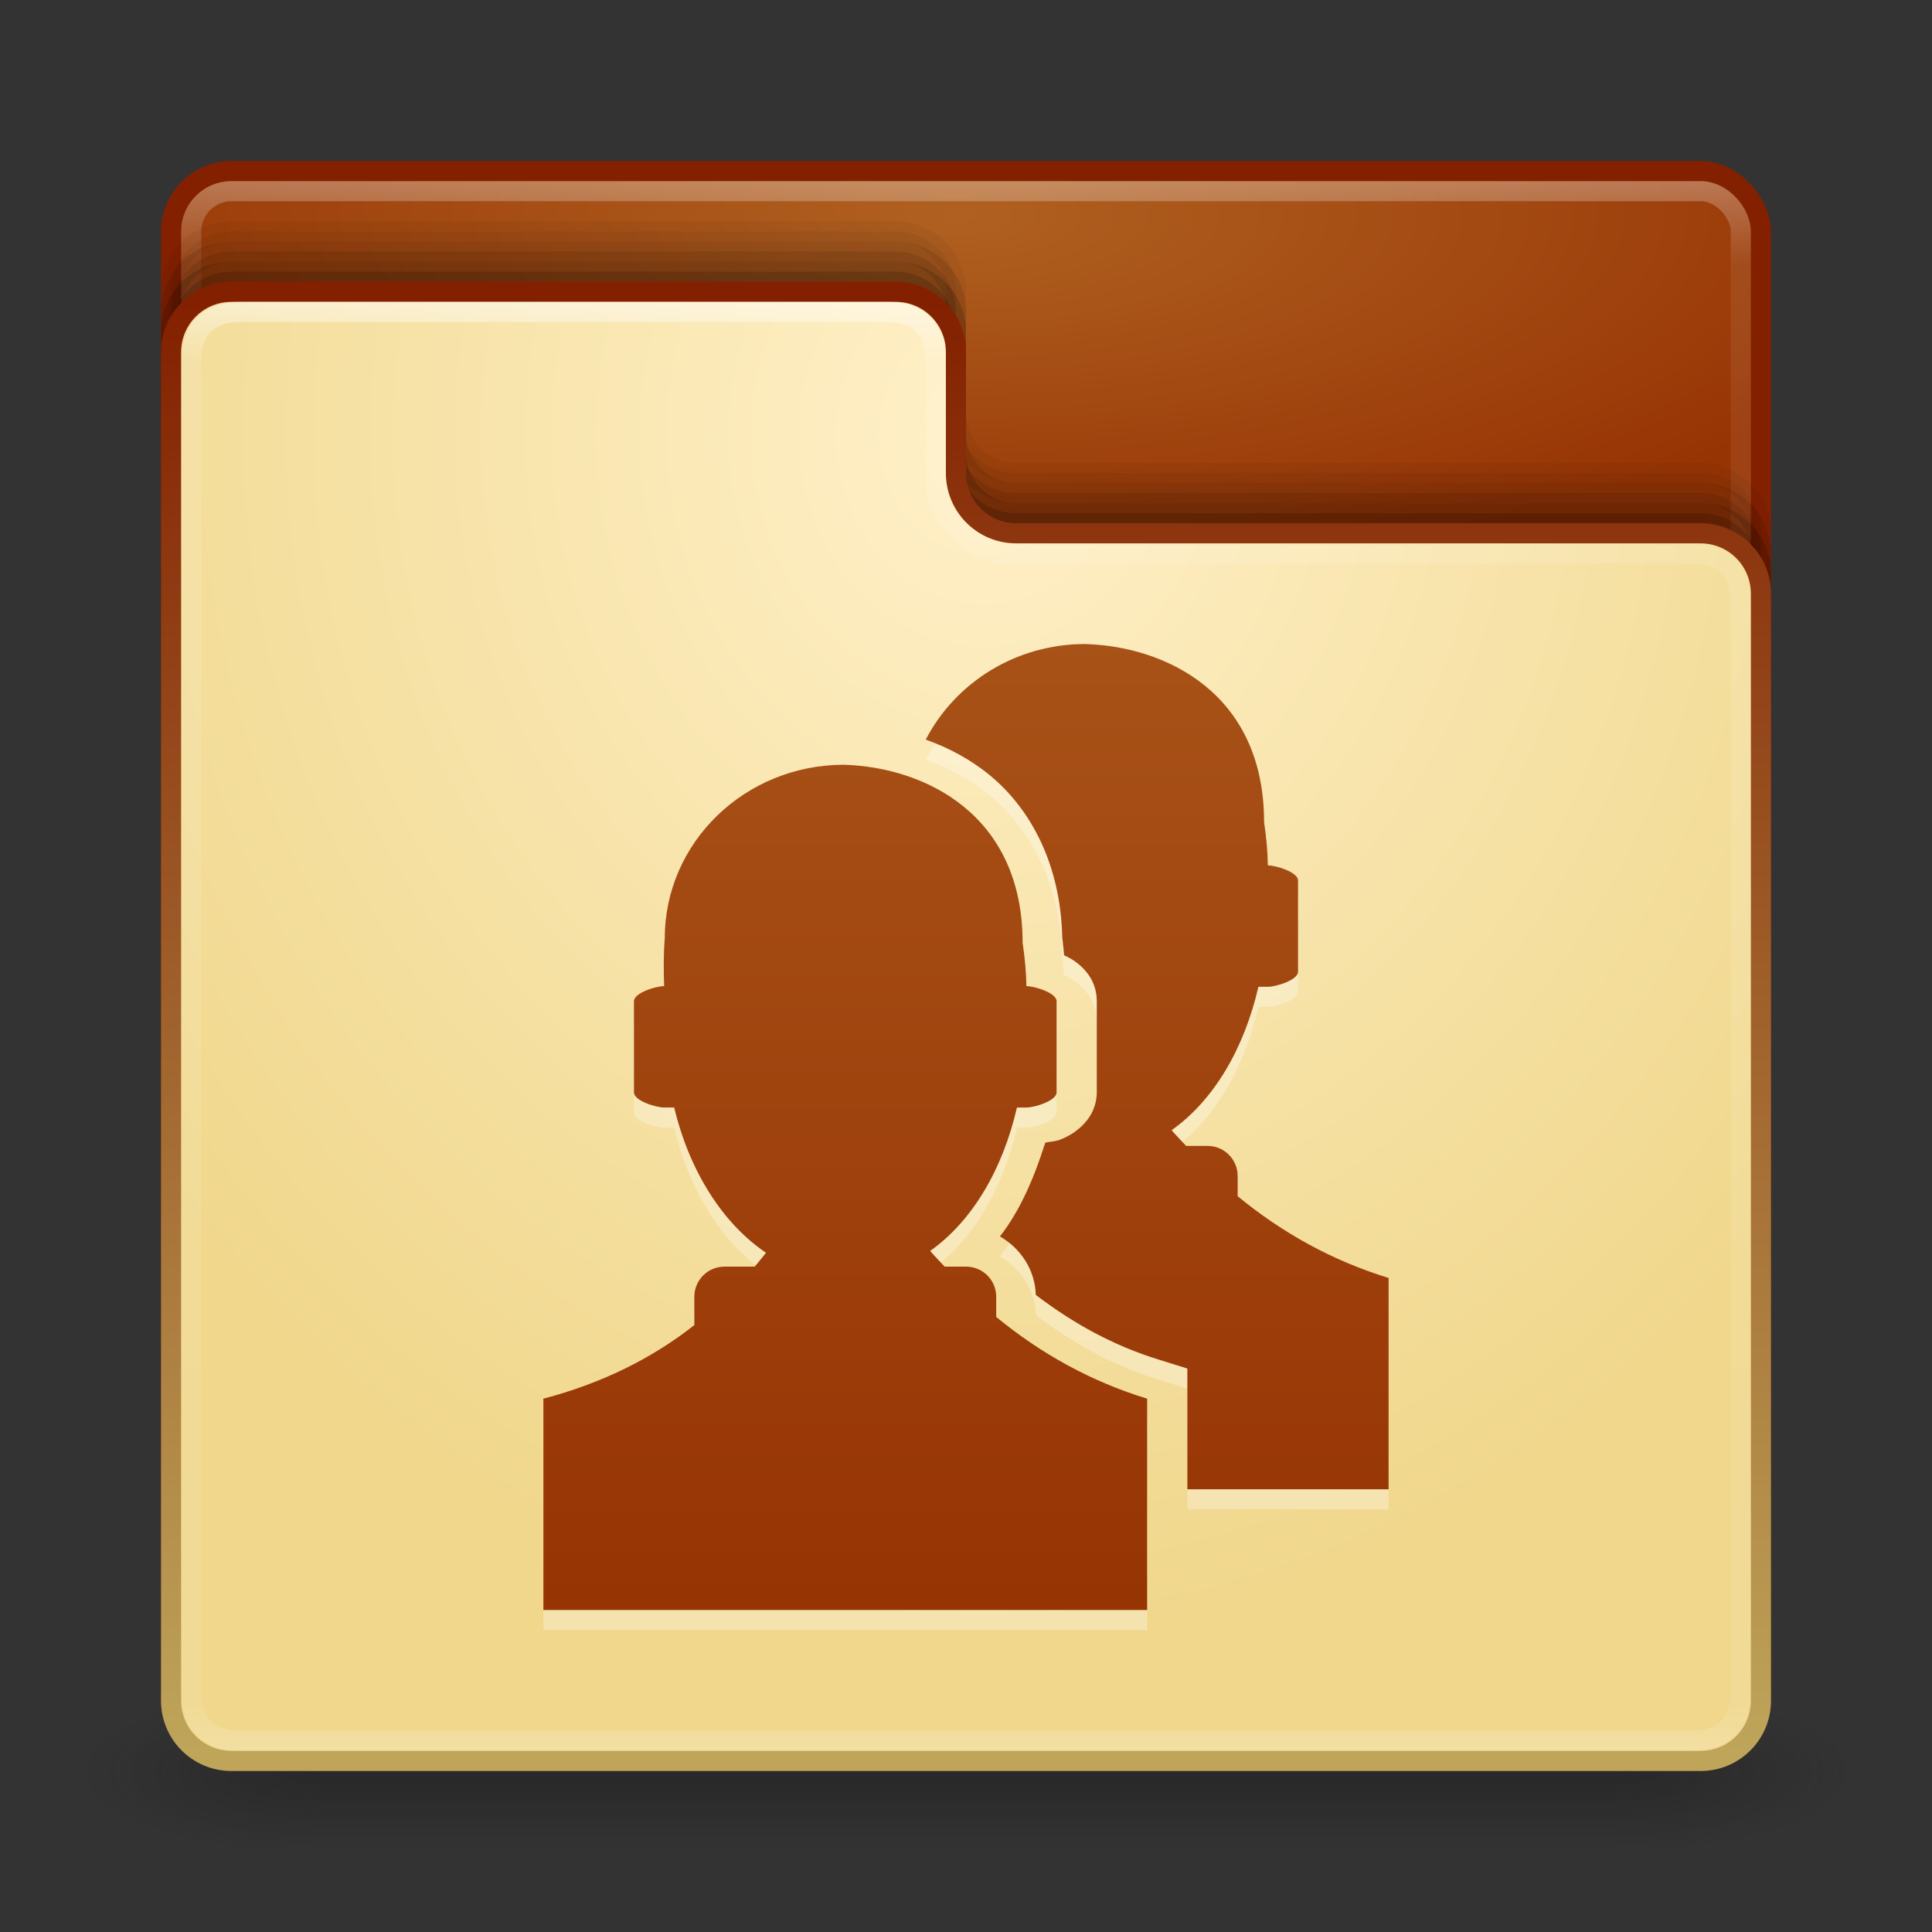 <?xml version="1.0" encoding="UTF-8" standalone="no"?>
<!-- Created with Inkscape (http://www.inkscape.org/) -->

<svg
   xmlns:dc="http://purl.org/dc/elements/1.1/"
   xmlns:cc="http://creativecommons.org/ns#"
   xmlns:rdf="http://www.w3.org/1999/02/22-rdf-syntax-ns#"
   xmlns:svg="http://www.w3.org/2000/svg"
   xmlns="http://www.w3.org/2000/svg"
   xmlns:xlink="http://www.w3.org/1999/xlink"
   xmlns:sodipodi="http://sodipodi.sourceforge.net/DTD/sodipodi-0.dtd"
   xmlns:inkscape="http://www.inkscape.org/namespaces/inkscape"
   width="96"
   height="96"
   id="svg2"
   version="1.1"
   inkscape:version="0.48.3.1 r9886"
   sodipodi:docname="folder-publicshare.svg">
  <rect width="100%" height="100%" fill="#333333" stroke="none"/>
  <defs
     id="defs4">
    <linearGradient
       id="linearGradient3846">
      <stop
         id="stop3848"
         offset="0"
         style="stop-color:#ffffff;stop-opacity:1;" />
      <stop
         style="stop-color:#ffffff;stop-opacity:0.235;"
         offset="0.041"
         id="stop3850" />
      <stop
         style="stop-color:#ffffff;stop-opacity:0.157;"
         offset="0.968"
         id="stop3852" />
      <stop
         id="stop3854"
         offset="1"
         style="stop-color:#ffffff;stop-opacity:0.392;" />
    </linearGradient>
    <linearGradient
       id="linearGradient3828">
      <stop
         style="stop-color:#bea55a;stop-opacity:1;"
         offset="0"
         id="stop3830" />
      <stop
         style="stop-color:#832000;stop-opacity:1;"
         offset="1"
         id="stop3832" />
    </linearGradient>
    <linearGradient
       id="linearGradient3814">
      <stop
         style="stop-color:#b06121;stop-opacity:1;"
         offset="0"
         id="stop3816" />
      <stop
         style="stop-color:#973404;stop-opacity:1;"
         offset="1"
         id="stop3818" />
    </linearGradient>
    <linearGradient
       id="linearGradient3806">
      <stop
         style="stop-color:#fff0c8;stop-opacity:1;"
         offset="0"
         id="stop3808" />
      <stop
         style="stop-color:#f0d78c;stop-opacity:1;"
         offset="1"
         id="stop3810" />
    </linearGradient>
    <linearGradient
       id="linearGradient3817">
      <stop
         style="stop-color:#ffffff;stop-opacity:1;"
         offset="0"
         id="stop3819" />
      <stop
         id="stop3827"
         offset="0.055"
         style="stop-color:#ffffff;stop-opacity:0.235;" />
      <stop
         id="stop3825"
         offset="0.955"
         style="stop-color:#ffffff;stop-opacity:0.157;" />
      <stop
         style="stop-color:#ffffff;stop-opacity:0.392;"
         offset="1"
         id="stop3821" />
    </linearGradient>
    <radialGradient
       cx="4.993"
       cy="43.5"
       r="2.5"
       fx="4.993"
       fy="43.5"
       id="radialGradient2873-966-168"
       xlink:href="#linearGradient3688-166-749"
       gradientUnits="userSpaceOnUse"
       gradientTransform="matrix(2.004,0,0,1.4,27.988,-17.4)" />
    <linearGradient
       id="linearGradient3688-166-749">
      <stop
         id="stop2883"
         style="stop-color:#181818;stop-opacity:1"
         offset="0" />
      <stop
         id="stop2885"
         style="stop-color:#181818;stop-opacity:0"
         offset="1" />
    </linearGradient>
    <radialGradient
       cx="4.993"
       cy="43.5"
       r="2.5"
       fx="4.993"
       fy="43.5"
       id="radialGradient2875-742-326"
       xlink:href="#linearGradient3688-464-309"
       gradientUnits="userSpaceOnUse"
       gradientTransform="matrix(2.004,0,0,1.4,-20.012,-104.4)" />
    <linearGradient
       id="linearGradient3688-464-309">
      <stop
         id="stop2889"
         style="stop-color:#181818;stop-opacity:1"
         offset="0" />
      <stop
         id="stop2891"
         style="stop-color:#181818;stop-opacity:0"
         offset="1" />
    </linearGradient>
    <linearGradient
       x1="25.058"
       y1="47.028"
       x2="25.058"
       y2="39.999"
       id="linearGradient2877-634-617"
       xlink:href="#linearGradient3702-501-757"
       gradientUnits="userSpaceOnUse" />
    <linearGradient
       id="linearGradient3702-501-757">
      <stop
         id="stop2895"
         style="stop-color:#181818;stop-opacity:0"
         offset="0" />
      <stop
         id="stop2897"
         style="stop-color:#181818;stop-opacity:1"
         offset="0.5" />
      <stop
         id="stop2899"
         style="stop-color:#181818;stop-opacity:0"
         offset="1" />
    </linearGradient>
    <linearGradient
       inkscape:collect="always"
       xlink:href="#linearGradient3817"
       id="linearGradient3823"
       x1="47.214"
       y1="965.255"
       x2="47.214"
       y2="1042.918"
       gradientUnits="userSpaceOnUse" />
    <radialGradient
       inkscape:collect="always"
       xlink:href="#linearGradient3806"
       id="radialGradient3812"
       cx="48.893"
       cy="18.27"
       fx="48.893"
       fy="18.27"
       r="40"
       gradientTransform="matrix(1.2128896e-8,1.495,-1.315,1.067061e-8,72.921,-51.448)"
       gradientUnits="userSpaceOnUse" />
    <radialGradient
       inkscape:collect="always"
       xlink:href="#linearGradient3814"
       id="radialGradient3820"
       cx="48"
       cy="967.041"
       fx="48"
       fy="967.041"
       r="40"
       gradientUnits="userSpaceOnUse"
       gradientTransform="matrix(-8.994018e-8,0.447,-1.255,-2.5269578e-7,1261.187,945.608)" />
    <linearGradient
       inkscape:collect="always"
       xlink:href="#linearGradient3828"
       id="linearGradient3834"
       x1="21.929"
       y1="87.071"
       x2="21.929"
       y2="15.086"
       gradientUnits="userSpaceOnUse" />
    <linearGradient
       inkscape:collect="always"
       xlink:href="#linearGradient3846"
       id="linearGradient3844"
       x1="45.113"
       y1="14.982"
       x2="45.113"
       y2="86.963"
       gradientUnits="userSpaceOnUse" />
    <linearGradient
       inkscape:collect="always"
       xlink:href="#linearGradient3814"
       id="linearGradient4184"
       x1="48.797"
       y1="964.127"
       x2="48.797"
       y2="1035.848"
       gradientUnits="userSpaceOnUse" />
  </defs>
  <sodipodi:namedview
     id="base"
     pagecolor="#ffffff"
     bordercolor="#666666"
     borderopacity="1.0"
     inkscape:pageopacity="0.0"
     inkscape:pageshadow="2"
     inkscape:zoom="2.8"
     inkscape:cx="76.133874"
     inkscape:cy="30.420682"
     inkscape:document-units="px"
     inkscape:current-layer="layer1"
     showgrid="false"
     inkscape:window-width="1280"
     inkscape:window-height="756"
     inkscape:window-x="0"
     inkscape:window-y="24"
     inkscape:window-maximized="1" />
  <g
     inkscape:label="Livello 1"
     inkscape:groupmode="layer"
     id="layer1"
     transform="translate(0,-956.362)">
    <g
       style="display:inline"
       id="g2036"
       transform="matrix(2.2,0,0,0.889,-4.8,1006.584)">
      <g
         style="opacity:0.4"
         id="g3712"
         transform="matrix(1.053,0,0,1.286,-1.263,-13.429)">
        <rect
           style="fill:url(#radialGradient2873-966-168);fill-opacity:1;stroke:none"
           id="rect2801"
           y="40"
           x="38"
           height="7"
           width="5" />
        <rect
           style="fill:url(#radialGradient2875-742-326);fill-opacity:1;stroke:none"
           id="rect3696"
           transform="scale(-1,-1)"
           y="-47"
           x="-10"
           height="7"
           width="5" />
        <rect
           style="fill:url(#linearGradient2877-634-617);fill-opacity:1;stroke:none"
           id="rect3700"
           y="40"
           x="10"
           height="7"
           width="28" />
      </g>
    </g>
    <rect
       style="fill:url(#radialGradient3820);fill-opacity:1;stroke:#832000;stroke-opacity:1"
       id="rect2985"
       width="79"
       height="79"
       x="8.5"
       y="964.862"
       rx="3"
       ry="3" />
    <rect
       ry="2"
       rx="2"
       y="965.862"
       x="9.5"
       height="77"
       width="77"
       id="rect3815"
       style="fill:none;stroke:url(#linearGradient3823);stroke-opacity:1;opacity:0.3" />
    <path
       sodipodi:nodetypes="ssccssssssccsscsss"
       inkscape:connector-curvature="0"
       id="path3826"
       d="m 11.5,967.862 c -1.662,0 -3,1.338 -3,3 l 0,12 0,10 0,45 c 0,1.662 1.338,3 3,3 l 73,0 c 1.662,0 3,-1.338 3,-3 l 0,-55 c 0,-1.662 -1.338,-3 -3,-3 l -1,0 -15.469,0 -17.531,0 c -1.662,0 -3,-1.338 -3,-3 l 0,-2.906 0,-3.094 c 0,-1.662 -1.338,-3 -3,-3 z"
       style="opacity:0.05;fill:#000000;fill-opacity:1;stroke:#000000;stroke-opacity:1" />
    <path
       style="opacity:0.1;fill:#000000;fill-opacity:1;stroke:#000000;stroke-opacity:1"
       d="m 11.5,968.862 c -1.662,0 -3,1.338 -3,3 l 0,12 0,10 0,45 c 0,1.662 1.338,3 3,3 l 73,0 c 1.662,0 3,-1.338 3,-3 l 0,-55 c 0,-1.662 -1.338,-3 -3,-3 l -1,0 -15.469,0 -17.531,0 c -1.662,0 -3,-1.338 -3,-3 l 0,-2.906 0,-3.094 c 0,-1.662 -1.338,-3 -3,-3 z"
       id="path3824"
       inkscape:connector-curvature="0"
       sodipodi:nodetypes="ssccssssssccsscsss" />
    <path
       sodipodi:nodetypes="ssccssssssccsscsss"
       inkscape:connector-curvature="0"
       id="path3822"
       d="m 11.5,969.862 c -1.662,0 -3,1.338 -3,3 l 0,12 0,10 0,45 c 0,1.662 1.338,3 3,3 l 73,0 c 1.662,0 3,-1.338 3,-3 l 0,-55 c 0,-1.662 -1.338,-3 -3,-3 l -1,0 -15.469,0 -17.531,0 c -1.662,0 -3,-1.338 -3,-3 l 0,-2.906 0,-3.094 c 0,-1.662 -1.338,-3 -3,-3 z"
       style="opacity:0.15;fill:#000000;fill-opacity:1;stroke:#000000;stroke-opacity:1" />
    <path
       style="fill:url(#radialGradient3812);fill-opacity:1;stroke:url(#linearGradient3834);stroke-opacity:1"
       d="m 11.5,14.5 c -1.662,0 -3,1.338 -3,3 l 0,12 0,10 0,45 c 0,1.662 1.338,3 3,3 l 73,0 c 1.662,0 3,-1.338 3,-3 l 0,-55 c 0,-1.662 -1.338,-3 -3,-3 l -1,0 -15.469,0 -17.531,0 c -1.662,0 -3,-1.338 -3,-3 l 0,-2.906 0,-3.094 c 0,-1.662 -1.338,-3 -3,-3 z"
       transform="translate(0,956.362)"
       id="rect3776"
       inkscape:connector-curvature="0"
       sodipodi:nodetypes="ssccssssssccsscsss" />
    <path
       sodipodi:nodetypes="ssccssssssccsscsss"
       inkscape:connector-curvature="0"
       id="path3836"
       transform="translate(0,956.362)"
       d="m 12,15.5 c -1.662,0 -2.5,0.838 -2.5,2.5 l 0,12.5 0,9 0,44.5 c 0,1.662 0.838,2.5 2.5,2.5 l 72,0 c 1.662,0 2.5,-0.838 2.5,-2.5 l 0,-54 c 0,-1.662 -0.838,-2.5 -2.5,-2.5 l -1.5,0 -14.469,0 L 50,27.5 c -1.662,0 -3.5,-1.838 -3.5,-3.5 l 0,-2.406 L 46.5,18 c 0,-1.662 -0.838,-2.5 -2.5,-2.5 z"
       style="fill:none;stroke:url(#linearGradient3844);stroke-opacity:1;opacity:0.5" />
    <path
       inkscape:connector-curvature="0"
       id="path4186"
       d="m 53.938,989.362 c -3.479,0 -6.473,1.926 -7.938,4.75 1.105,0.396 2.184,0.957 3.156,1.75 2.09,1.705 3.546,4.498 3.625,8.063 0.015,0.101 0.018,0.181 0.031,0.281 0.029,0.221 0.041,0.413 0.062,0.625 0.23,0.105 0.441,0.207 0.719,0.438 0.347,0.288 0.906,0.87 0.906,1.844 l 0,4.5 c 0,0.974 -0.559,1.556 -0.906,1.844 -0.347,0.288 -0.625,0.413 -0.906,0.531 -0.249,0.104 -0.526,0.093 -0.75,0.156 -0.545,1.721 -1.225,3.335 -2.25,4.656 1.03,0.593 1.745,1.662 1.781,2.906 1.866,1.421 3.869,2.527 6.125,3.219 l 1.406,0.438 0,1.5 0,4.5 10,0 0,-10.5 c -2.79,-0.856 -5.273,-2.232 -7.5,-4.062 l 0,-1 c 0,-0.831 -0.669,-1.5 -1.5,-1.5 l -1.062,0 c -0.236,-0.261 -0.49,-0.507 -0.719,-0.781 2.075,-1.467 3.596,-4.022 4.312,-7.125 l 0.469,0 c 0.415,0 1.5,-0.335 1.5,-0.75 l 0,-4.531 c 0,-0.415 -1.085,-0.75 -1.5,-0.75 -0.009,-0.652 -0.071,-1.36 -0.188,-2.156 0,-6.399 -4.89,-8.726 -8.875,-8.844 z m -12,6 c -4.912,0 -8.906,3.851 -8.906,8.625 -0.067,0.804 -0.058,1.595 -0.031,2.375 -0.415,0 -1.5,0.335 -1.5,0.75 l 0,4.531 c 0,0.415 1.085,0.75 1.5,0.75 l 0.5,0 c 0.754,3.164 2.411,5.767 4.562,7.219 -0.187,0.235 -0.369,0.462 -0.562,0.688 l -1.5,0 c -0.831,0 -1.5,0.669 -1.5,1.5 l 0,1.406 c -2.103,1.654 -4.574,2.883 -7.5,3.656 l 0,10.5 30,0 0,-10.5 c -2.79,-0.856 -5.273,-2.232 -7.5,-4.062 l 0,-1 c 0,-0.831 -0.669,-1.5 -1.5,-1.5 l -1.062,0 c -0.236,-0.261 -0.49,-0.507 -0.719,-0.781 2.075,-1.467 3.596,-4.022 4.312,-7.125 l 0.469,0 c 0.415,0 1.5,-0.335 1.5,-0.75 l 0,-4.531 c 0,-0.415 -1.085,-0.75 -1.5,-0.75 -0.009,-0.651 -0.071,-1.36 -0.188,-2.156 0,-6.399 -4.89,-8.726 -8.875,-8.844 z"
       style="fill:#ffffff;fill-opacity:1;fill-rule:nonzero;stroke:none;opacity:0.3" />
    <path
       style="fill:url(#linearGradient4184);fill-opacity:1;fill-rule:nonzero;stroke:none"
       d="m 53.938,988.362 c -3.479,0 -6.473,1.926 -7.938,4.75 1.105,0.396 2.184,0.957 3.156,1.75 2.09,1.705 3.546,4.498 3.625,8.063 0.015,0.101 0.018,0.181 0.031,0.281 0.029,0.221 0.041,0.413 0.062,0.625 0.23,0.105 0.441,0.207 0.719,0.438 0.347,0.288 0.906,0.87 0.906,1.844 l 0,4.5 c 0,0.974 -0.559,1.556 -0.906,1.844 -0.347,0.288 -0.625,0.413 -0.906,0.531 -0.249,0.104 -0.526,0.093 -0.75,0.156 -0.545,1.721 -1.225,3.335 -2.25,4.656 1.03,0.593 1.745,1.662 1.781,2.906 1.866,1.421 3.869,2.527 6.125,3.219 l 1.406,0.438 0,1.5 0,4.5 10,0 0,-10.5 c -2.79,-0.856 -5.273,-2.232 -7.5,-4.062 l 0,-1 c 0,-0.831 -0.669,-1.5 -1.5,-1.5 l -1.062,0 c -0.236,-0.261 -0.49,-0.507 -0.719,-0.781 2.075,-1.467 3.596,-4.022 4.312,-7.125 l 0.469,0 c 0.415,0 1.5,-0.335 1.5,-0.75 l 0,-4.531 c 0,-0.415 -1.085,-0.75 -1.5,-0.75 -0.009,-0.651 -0.071,-1.36 -0.188,-2.156 0,-6.399 -4.89,-8.726 -8.875,-8.844 z m -12,6 c -4.912,0 -8.906,3.851 -8.906,8.625 -0.067,0.804 -0.058,1.595 -0.031,2.375 -0.415,0 -1.5,0.335 -1.5,0.75 l 0,4.531 c 0,0.415 1.085,0.75 1.5,0.75 l 0.5,0 c 0.754,3.164 2.411,5.767 4.562,7.219 -0.187,0.235 -0.369,0.462 -0.562,0.688 l -1.5,0 c -0.831,0 -1.5,0.669 -1.5,1.5 l 0,1.406 c -2.103,1.654 -4.574,2.883 -7.5,3.656 l 0,10.5 30,0 0,-10.5 c -2.79,-0.856 -5.273,-2.232 -7.5,-4.062 l 0,-1 c 0,-0.831 -0.669,-1.5 -1.5,-1.5 l -1.062,0 c -0.236,-0.261 -0.49,-0.507 -0.719,-0.781 2.075,-1.467 3.596,-4.022 4.312,-7.125 l 0.469,0 c 0.415,0 1.5,-0.335 1.5,-0.75 l 0,-4.531 c 0,-0.415 -1.085,-0.75 -1.5,-0.75 -0.009,-0.651 -0.071,-1.36 -0.188,-2.156 0,-6.399 -4.89,-8.726 -8.875,-8.844 z"
       id="path3290"
       inkscape:connector-curvature="0" />
  </g>
</svg>
